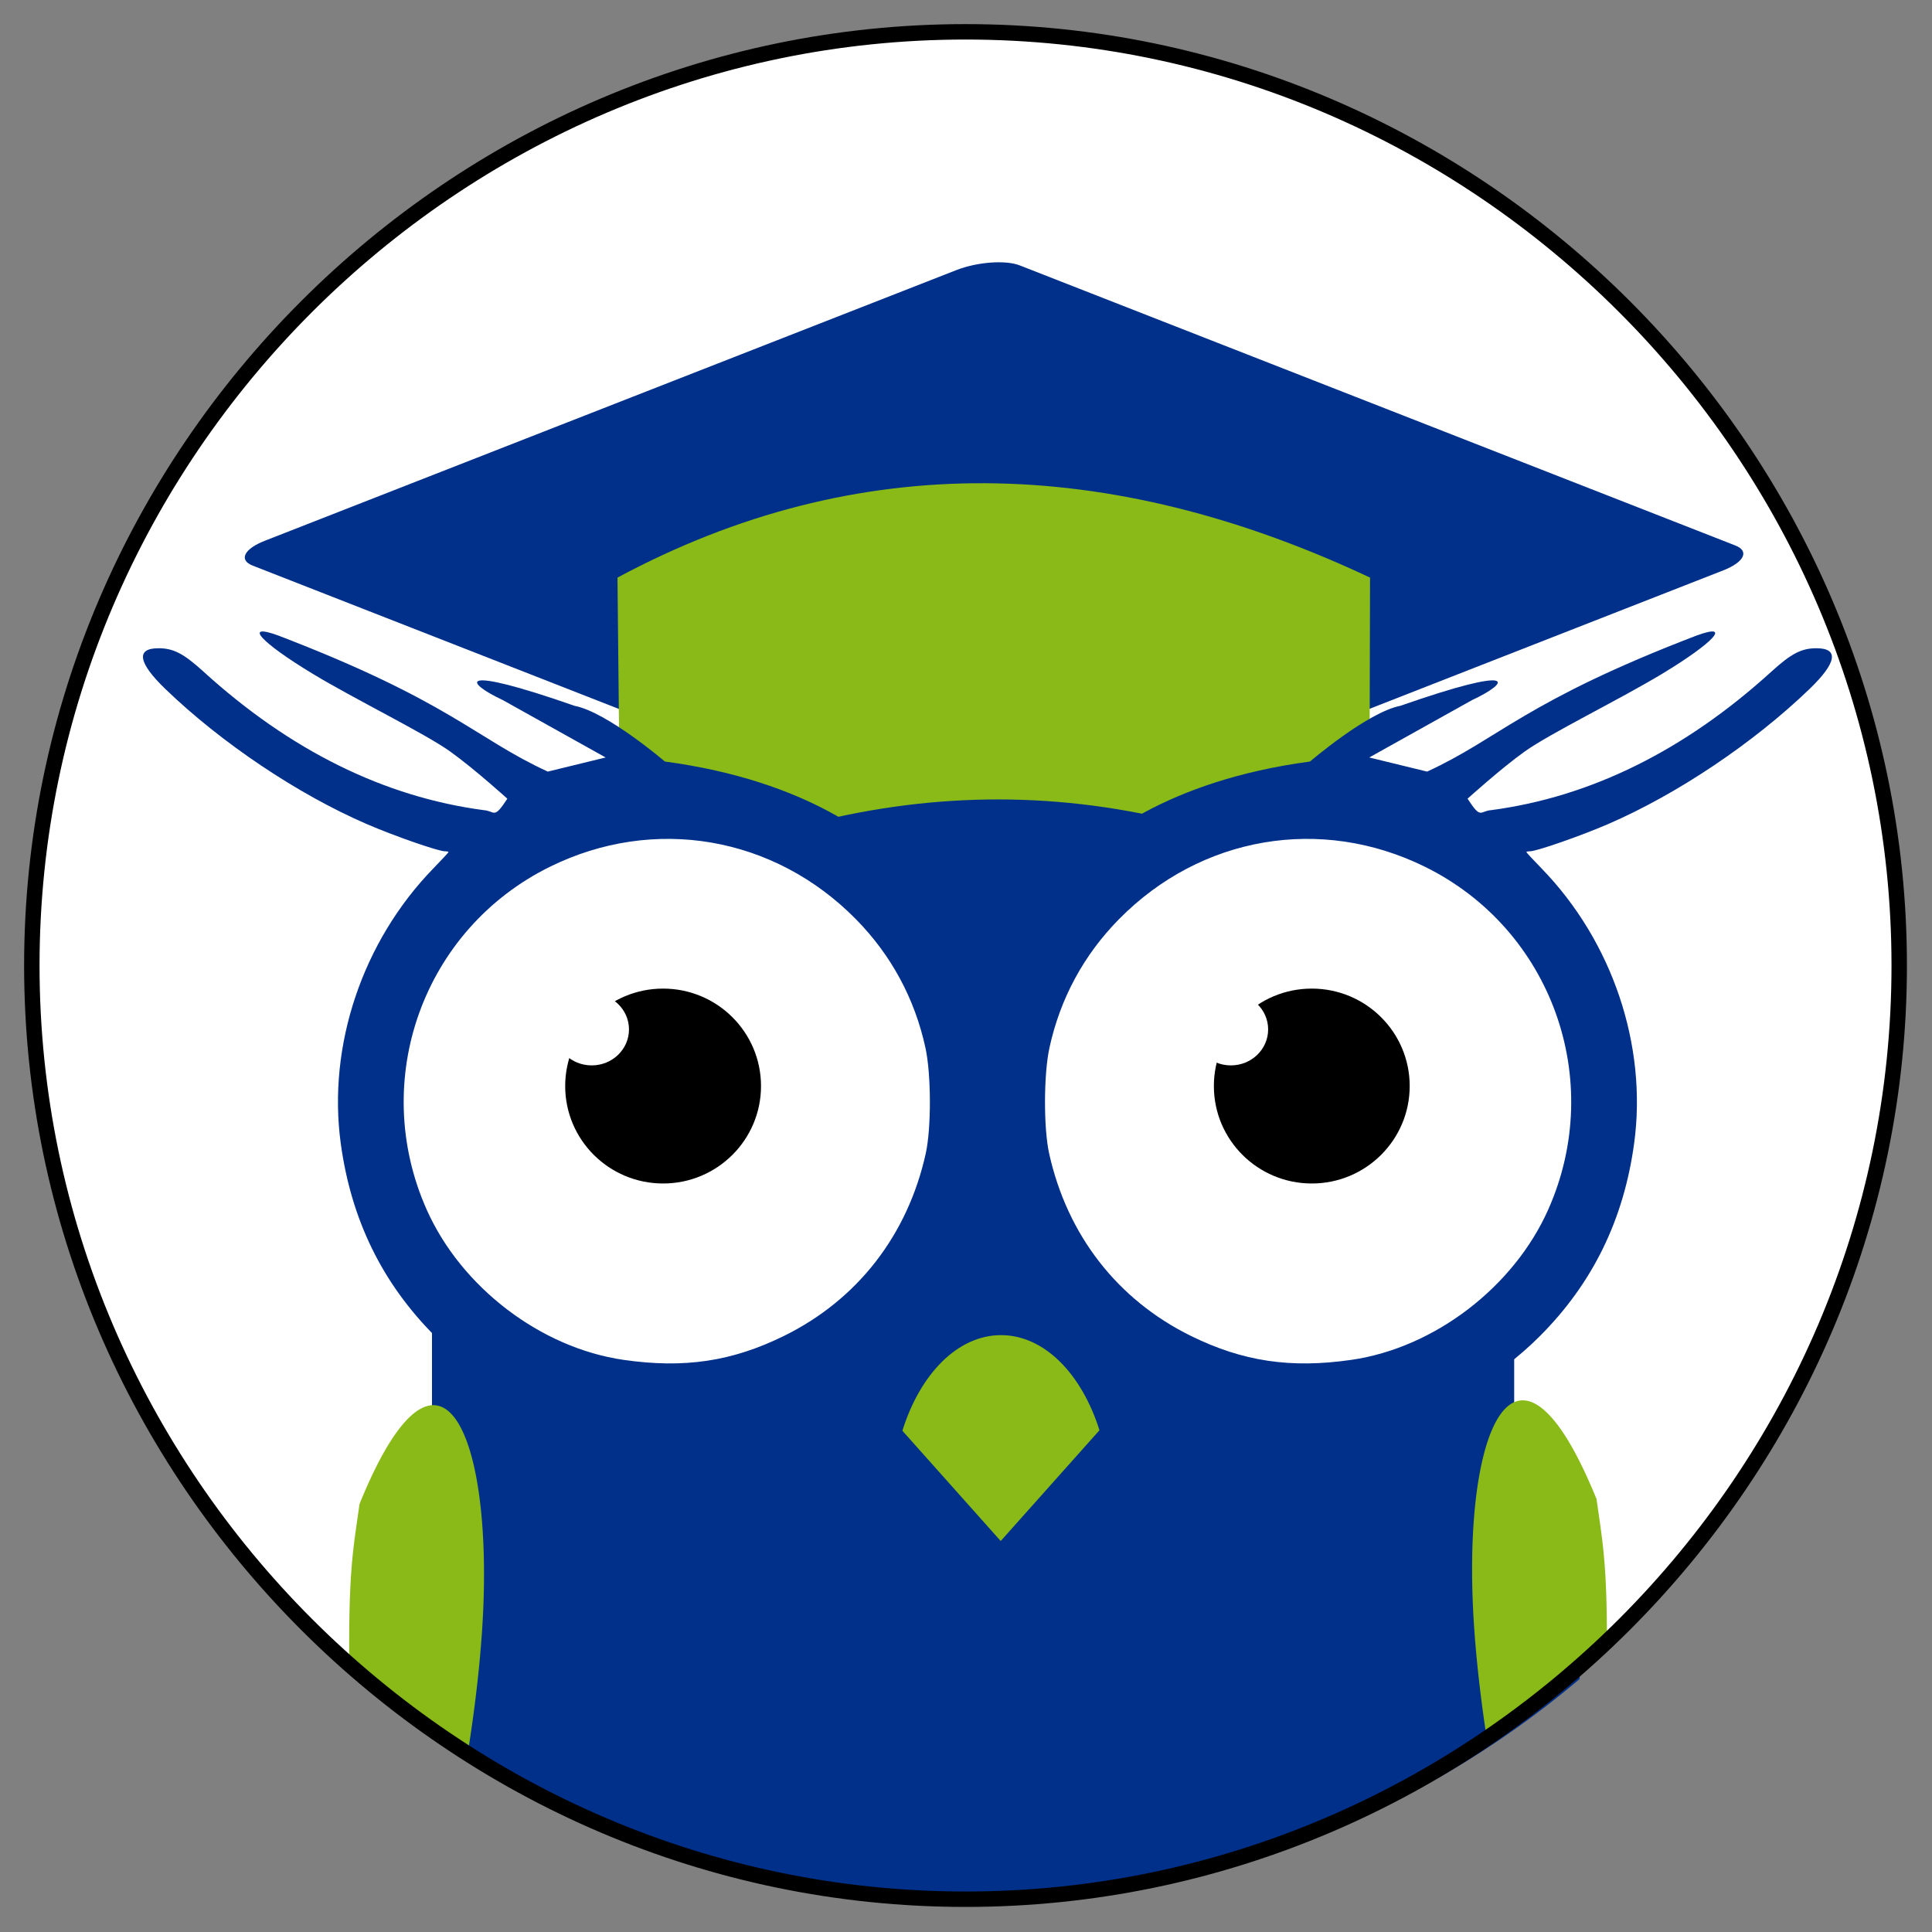 <svg viewBox="0 0 655 655" xmlns="http://www.w3.org/2000/svg"><rect x="0" y="0" width="655" height="655" fill="#808080" stroke="none"/><path d="m643.885 327.337c0 173.653-142.895 316.548-316.548 316.548s-316.547-142.895-316.547-316.548 142.894-316.547 316.547-316.547 316.548 142.894 316.548 316.547z" fill="#fff"/><g fill="#003089"><path d="m535.546 569.229v-10.542a165.175 165.175 0 0 0 -.83-16.53 162.608 162.608 0 0 0 -1.021-8.087 162.537 162.537 0 0 0 -3.208-15.767 160.35 160.35 0 0 0 -26.891-56.199 160.711 160.711 0 0 0 -15.17-17.525 161.797 161.797 0 0 0 -11.437-10.391 160.55 160.55 0 0 0 -54.624-29.503 160.967 160.967 0 0 0 -15.475-3.96 161.139 161.139 0 0 0 -16.042-2.435 164.165 164.165 0 0 0 -16.53-.829h-87.131a164.165 164.165 0 0 0 -24.617 1.851 161.178 161.178 0 0 0 -23.43 5.373 161.353 161.353 0 0 0 -7.499 2.527 160.699 160.699 0 0 0 -21.427 9.652 161.065 161.065 0 0 0 -13.292 8.058 160.515 160.515 0 0 0 -12.406 9.266 161.67 161.67 0 0 0 -11.438 10.391 160.823 160.823 0 0 0 -10.392 11.438 161.636 161.636 0 0 0 -9.265 12.406 160.428 160.428 0 0 0 -8.058 13.292 160.483 160.483 0 0 0 -6.772 14.099 159.083 159.083 0 0 0 -5.406 14.827 160.35 160.35 0 0 0 -5.374 23.429 162.608 162.608 0 0 0 -1.642 16.296c-.139 2.756-.209 5.53-.209 8.321v9.679a316.622 316.622 0 0 0 205.485 75.892 316.625 316.625 0 0 0 204.101-75.029z"/><path d="m513.348 355.291c0-46.939-38.109-85.047-85.047-85.047h-196.804c-46.939 0-85.047 38.108-85.047 85.047v144.712c0 46.938 38.108 85.047 85.047 85.047h196.804c46.938 0 85.047-38.109 85.047-85.047z"/><path d="m584.256 193.361c7.063-2.765 8.904-6.533 4.11-8.409l-242.669-94.984c-4.794-1.876-14.421-1.156-21.483 1.609l-234.449 91.766c-7.063 2.764-8.904 6.532-4.11 8.409l242.669 94.984c4.794 1.876 14.421 1.155 21.483-1.609z"/></g><path d="m209.338 195.821c81.276-43.618 166.49-41.698 255.145 0l-.277 107.624c-88.09-45.586-172.308-40.79-253.761 0z" fill="#89ba17"/><path d="m372.749 484.893c-5.994-19.057-18.669-32.245-33.382-32.245-14.754 0-27.461 13.264-33.434 32.413l33.332 37.386z" fill="#89ba17"/><circle cx="440.965" cy="373.268" fill="#fff" r="107.986"/><path d="m423.801 484.183c-23.756-4.48-43.904-15.028-60.588-31.723-15.762-15.77-25.795-34.422-30.61-56.903-2.692-12.569-2.668-32.175.054-45.022 4.577-21.598 15.907-40.816 30.636-56.655 8.312-8.938 31.999-29.153 80.838-35.701 0 0 19.547-16.754 30.64-18.893 20.151-7.039 29.505-9.058 32.181-8.549 2.676.51-1.326 3.546-7.887 6.616l-34.859 19.452 19.622 4.788c24.575-11.294 33.094-23.797 91.41-46.151 12.145-4.403 5.68 2.448-11.562 12.896-14.351 8.698-38.115 20.258-46.783 26.458-8.124 5.811-19.355 15.984-19.355 15.984 4.678 7.203 4.115 4.16 7.999 3.883 33.765-4.479 65.67-20.256 95.057-47.003 6.682-6.082 10.165-7.888 15.209-7.888 7.746 0 6.918 4.911-2.329 13.816-19.023 18.32-44.825 35.633-68.19 45.755-9.319 4.037-24.32 9.267-26.582 9.267-.676 0-1.229.115-1.229.256 0 .14 2.315 2.635 5.144 5.544 24.012 24.693 35.923 60.072 31.395 93.255-3.533 25.887-14.088 47.444-32.007 65.362-14.361 14.362-32.109 24.283-52.893 29.568-11.257 2.863-34.274 3.67-45.311 1.588zm34.365-23.156c28.101-4.06 55.043-24.646 66.748-50.999 19.5-43.904 1.095-95.031-41.822-116.174-35.282-17.381-75.973-10.407-103.731 17.779-11.963 12.147-19.949 26.926-23.581 43.637-1.957 9.002-2.003 27.179-.091 35.807 6.133 27.67 23.173 49.59 48.07 61.84 17.613 8.666 33.83 11.083 54.406 8.11z" fill="#003089"/><ellipse cx="444.731" cy="368.198" rx="33.194" ry="33.038"/><ellipse cx="417.3" cy="348.999" fill="#fff" rx="12.635" ry="12.199"/><circle cx="228.574" cy="373.268" fill="#fff" r="107.986"/><path d="m245.738 484.183c23.757-4.48 43.904-15.028 60.589-31.723 15.761-15.77 25.795-34.422 30.609-56.903 2.692-12.569 2.669-32.175-.054-45.022-4.577-21.598-15.907-40.816-30.635-56.655-8.313-8.938-32-29.153-80.839-35.701 0 0-19.546-16.754-30.64-18.893-20.151-7.039-29.504-9.058-32.18-8.549-2.676.51 1.325 3.546 7.886 6.616l34.859 19.452-19.622 4.788c-24.574-11.294-33.094-23.797-91.41-46.151-12.145-4.403-5.679 2.448 11.562 12.896 14.351 8.698 38.116 20.258 46.783 26.458 8.124 5.811 19.355 15.984 19.355 15.984-4.678 7.203-4.115 4.16-7.999 3.883-33.764-4.479-65.67-20.256-95.057-47.003-6.682-6.082-10.165-7.888-15.209-7.888-7.746 0-6.918 4.911 2.329 13.816 19.023 18.32 44.825 35.633 68.19 45.755 9.319 4.037 24.321 9.267 26.583 9.267.675 0 1.228.115 1.228.256 0 .14-2.314 2.635-5.143 5.544-24.013 24.693-35.924 60.072-31.396 93.255 3.533 25.887 14.089 47.444 32.007 65.362 14.362 14.362 32.11 24.283 52.893 29.568 11.257 2.863 34.275 3.67 45.312 1.588zm-34.365-23.156c-28.1-4.06-55.043-24.646-66.748-50.999-19.5-43.904-1.095-95.031 41.822-116.174 35.282-17.381 75.973-10.407 103.731 17.779 11.963 12.147 19.949 26.926 23.582 43.637 1.956 9.002 2.002 27.179.09 35.807-6.133 27.67-23.172 49.59-48.07 61.84-17.613 8.666-33.83 11.083-54.406 8.11z" fill="#003089"/><ellipse cx="224.808" cy="368.198" rx="33.194" ry="33.038"/><ellipse cx="200.609" cy="348.999" fill="#fff" rx="12.635" ry="12.199"/><path d="m515.941 474.764c-11.553.503-18.223 29.283-16.63 68.513.588 14.493 2.345 30.448 4.778 46.336a316.575 316.575 0 0 0 40.693-32.478c.001-.476.005-.943.005-1.421 0-26.393-1.62-33.853-3.51-47.464-9.716-23.91-18.405-33.788-25.336-33.486zm-368.711 1.634c-6.932-.302-15.621 9.576-25.337 33.486-1.889 13.611-3.51 21.071-3.51 47.464 0 2.501.012 4.977.029 7.44a316.588 316.588 0 0 0 40.13 29.903c2.712-17.017 4.687-34.239 5.318-49.781 1.593-39.229-5.078-68.01-16.63-68.512z" fill="#89ba17"/><path d="m643.885 327.337c0 173.653-142.895 316.548-316.548 316.548s-316.547-142.895-316.547-316.548 142.894-316.547 316.547-316.547 316.548 142.894 316.548 316.547z" fill="none" stroke="#000" stroke-width="5.23"/></svg>